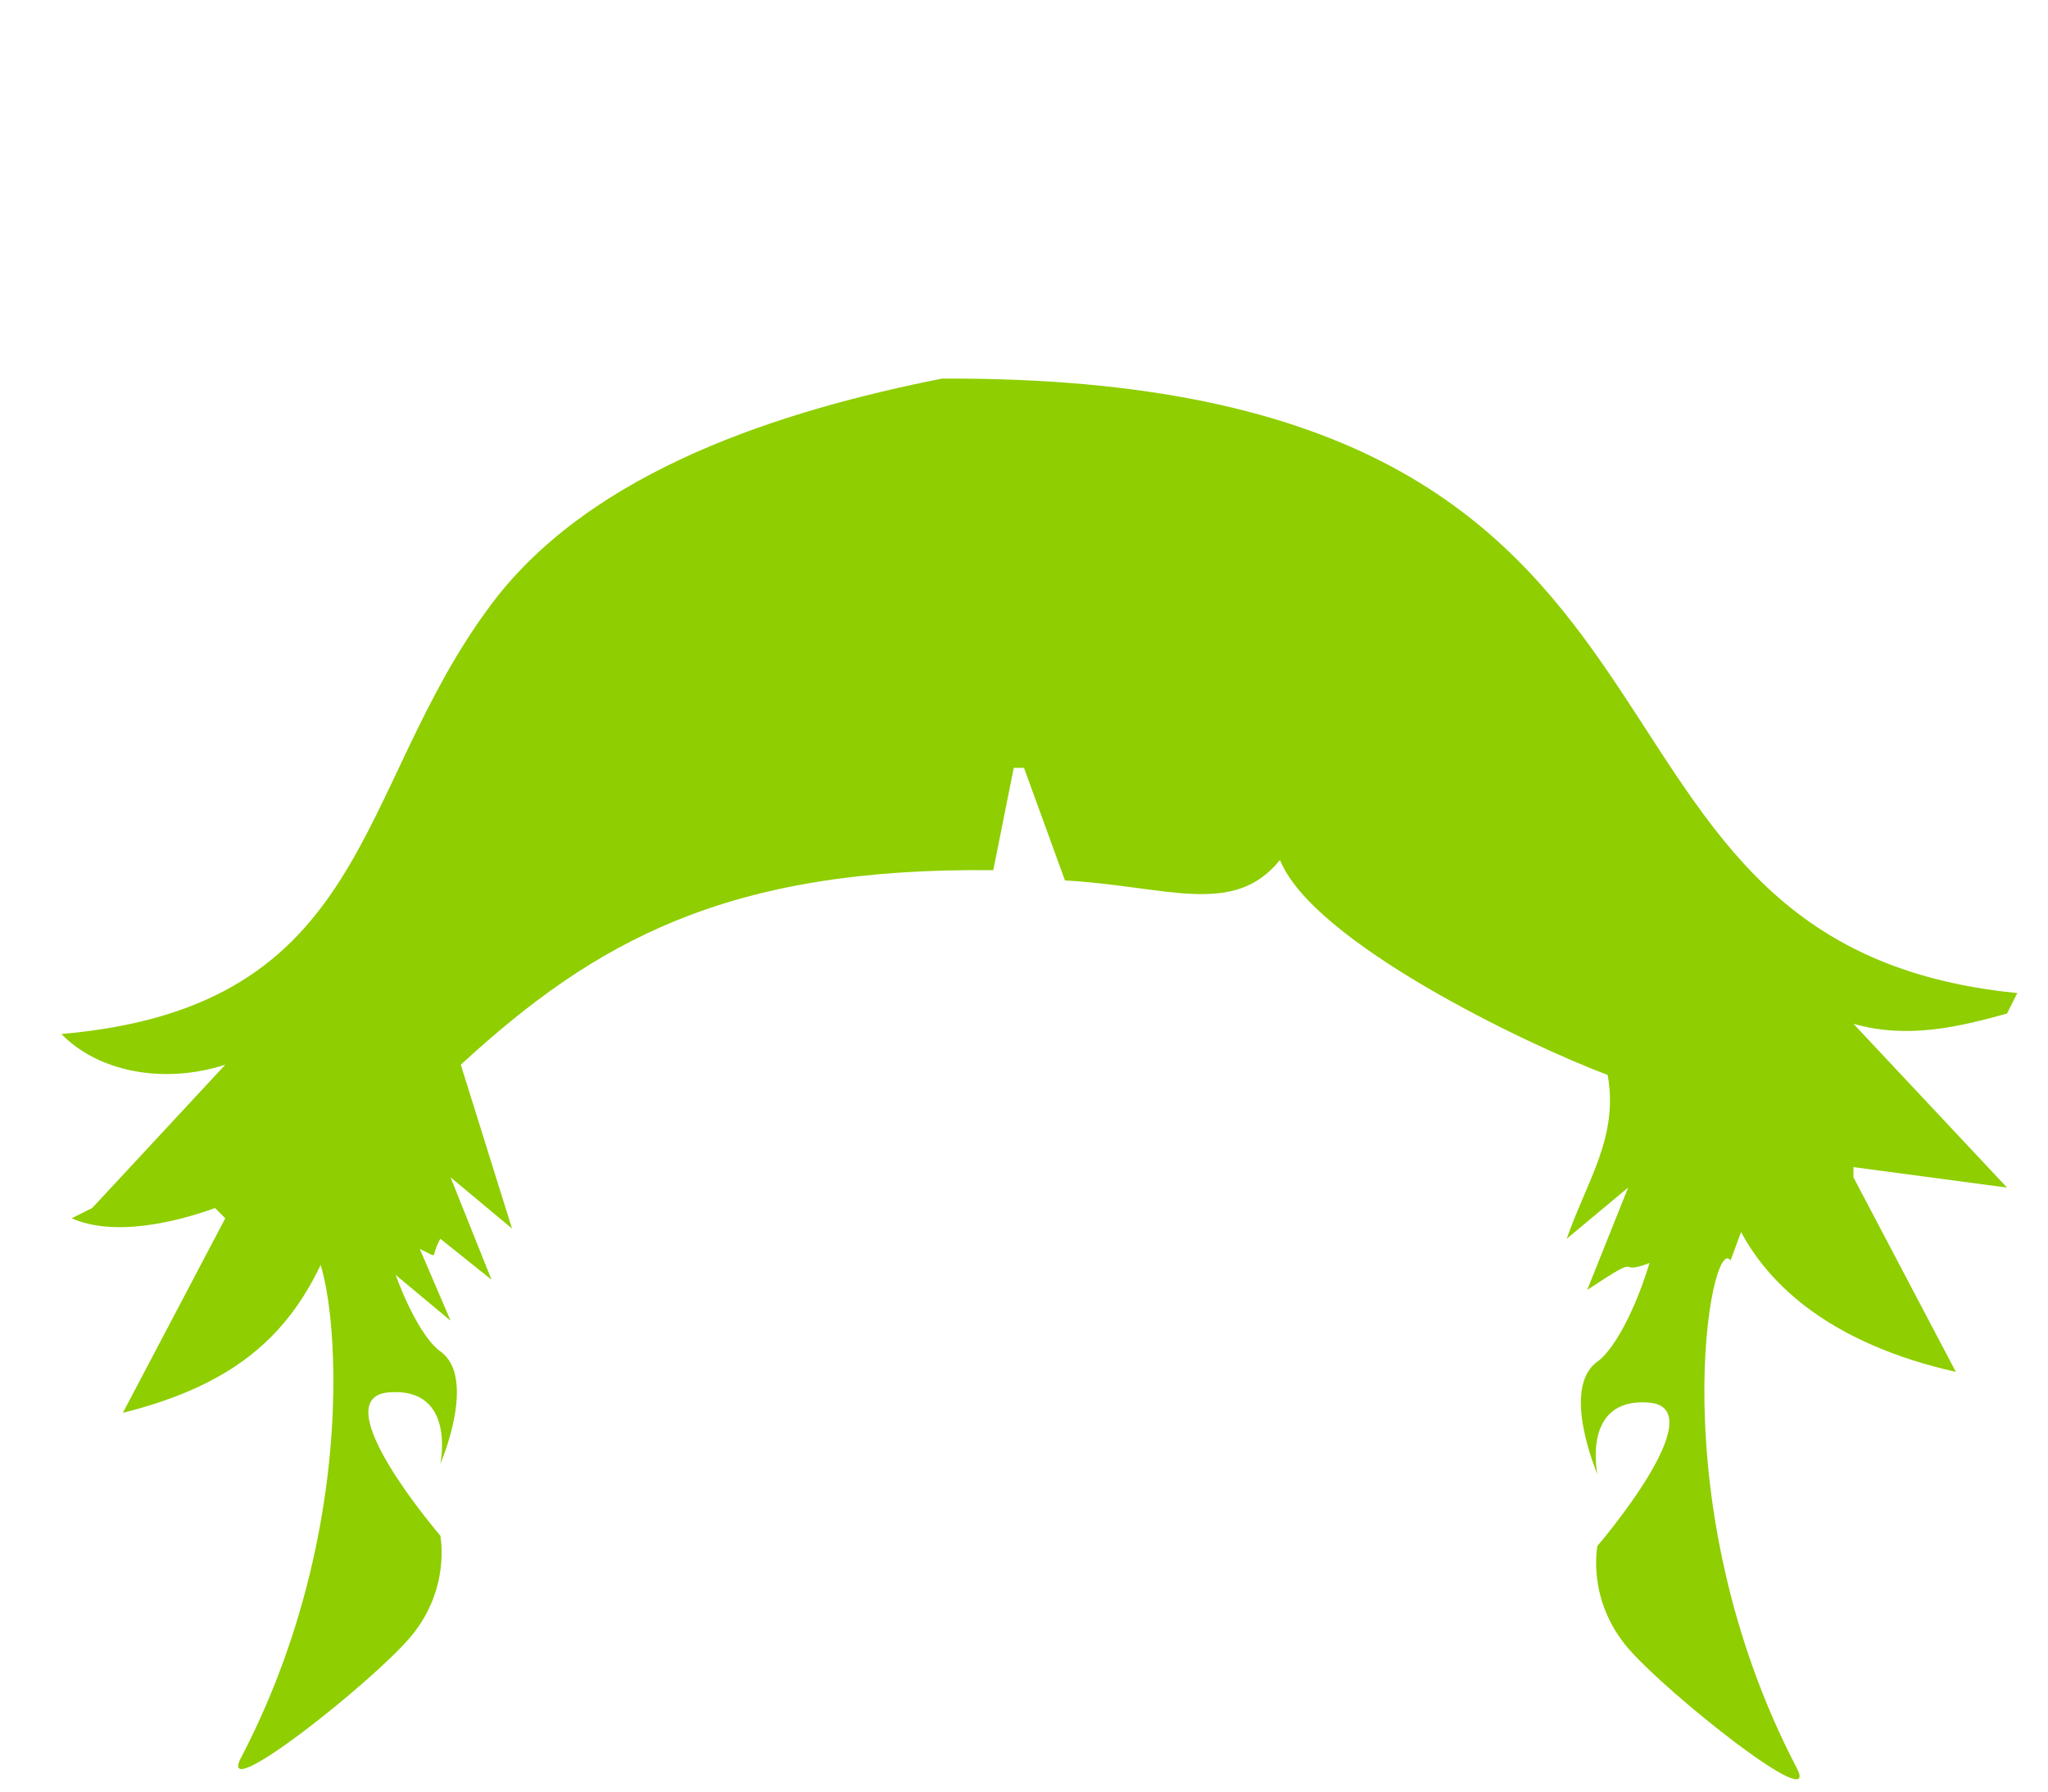 <svg version="1.2" baseProfile="tiny-ps" xmlns="http://www.w3.org/2000/svg" viewBox="0 0 200 175" width="200" height="175">
	<title>hair10d</title>
	<style>
		tspan { white-space:pre }
		.shp0 { fill: #8fce00 } 
	</style>
	<path id="dxmain" fill-rule="evenodd" class="shp0" d="M91.99 36.98C173.18 36.6 148.18 92.19 197 97C196.67 97.67 196.33 98.33 196 99C191.3 100.3 186.31 101.52 181 100C186 105.33 191 110.67 196 116C191 115.33 186 114.67 181 114C181 114.33 181 114.67 181 115C184.33 121.33 187.67 127.67 191 134C179.48 131.42 170.47 125.42 168 115C167.67 115 167.33 115 167 115C166.61 123.25 163.9 126.45 159 130C160 127.67 161 125.33 162 123C156.93 125.17 161.35 121.8 155 126C156.33 122.67 157.67 119.33 159 116C157 117.67 155 119.33 153 121C154.96 115.35 158.09 111.07 157 105C149.02 102 128.2 92.01 125 84C120.45 89.63 113.94 86.55 104 86C102.67 82.33 101.33 78.67 100 75C99.67 75 99.33 75 99 75C98.33 78.33 97.67 81.67 97 85C70.96 84.7 58.07 91.97 45 104C46.67 109.33 48.33 114.67 50 120C48 118.33 46 116.67 44 115C45.33 118.33 46.67 121.67 48 125C46.33 123.67 44.67 122.33 43 121C41.91 122.95 43.04 122.91 41 122C42 124.33 43 126.67 44 129C42 127.33 40 125.67 38 124C37 121.33 36 118.67 35 116C34.67 116 34.33 116 34 116C30.64 128.64 24.75 134.8 12 138C15.33 131.67 18.67 125.33 22 119C21.67 118.67 21.33 118.33 21 118C17.15 119.39 11.16 120.84 7 119C7.67 118.67 8.33 118.33 9 118C13.33 113.33 17.67 108.67 22 104C15.8 105.99 9.48 104.6 6 101C36.47 98.36 34.39 77.14 48 59C57.86 45.85 76.52 40.06 91.99 36.98Z" />
	<path id="dleft" class="shp0" d="M30 122.12L27 114C27 114 42.33 100.6 38 107C33.67 113.4 39.36 129.41 43 132C46.64 134.59 43 143 43 143C43 143 44.59 135.5 38 136C31.41 136.5 43 150 43 150C43 150 44.08 155.25 40 160C36.18 164.45 21.06 176.45 23.53 171.71C37.05 145.8 31.9 119.29 30 122.12L30 122.12Z" />
	<path id="dright" class="shp0" d="M169 123.12C167.1 120.29 161.95 146.8 175.47 172.71C177.94 177.45 162.82 165.45 159 161C154.92 156.25 156 151 156 151C156 151 167.59 137.5 161 137C154.41 136.5 156 144 156 144C156 144 152.36 135.59 156 133C159.64 130.41 165.33 114.4 161 108C156.67 101.6 172 115 172 115L169 123.12L169 123.12Z" />
</svg>